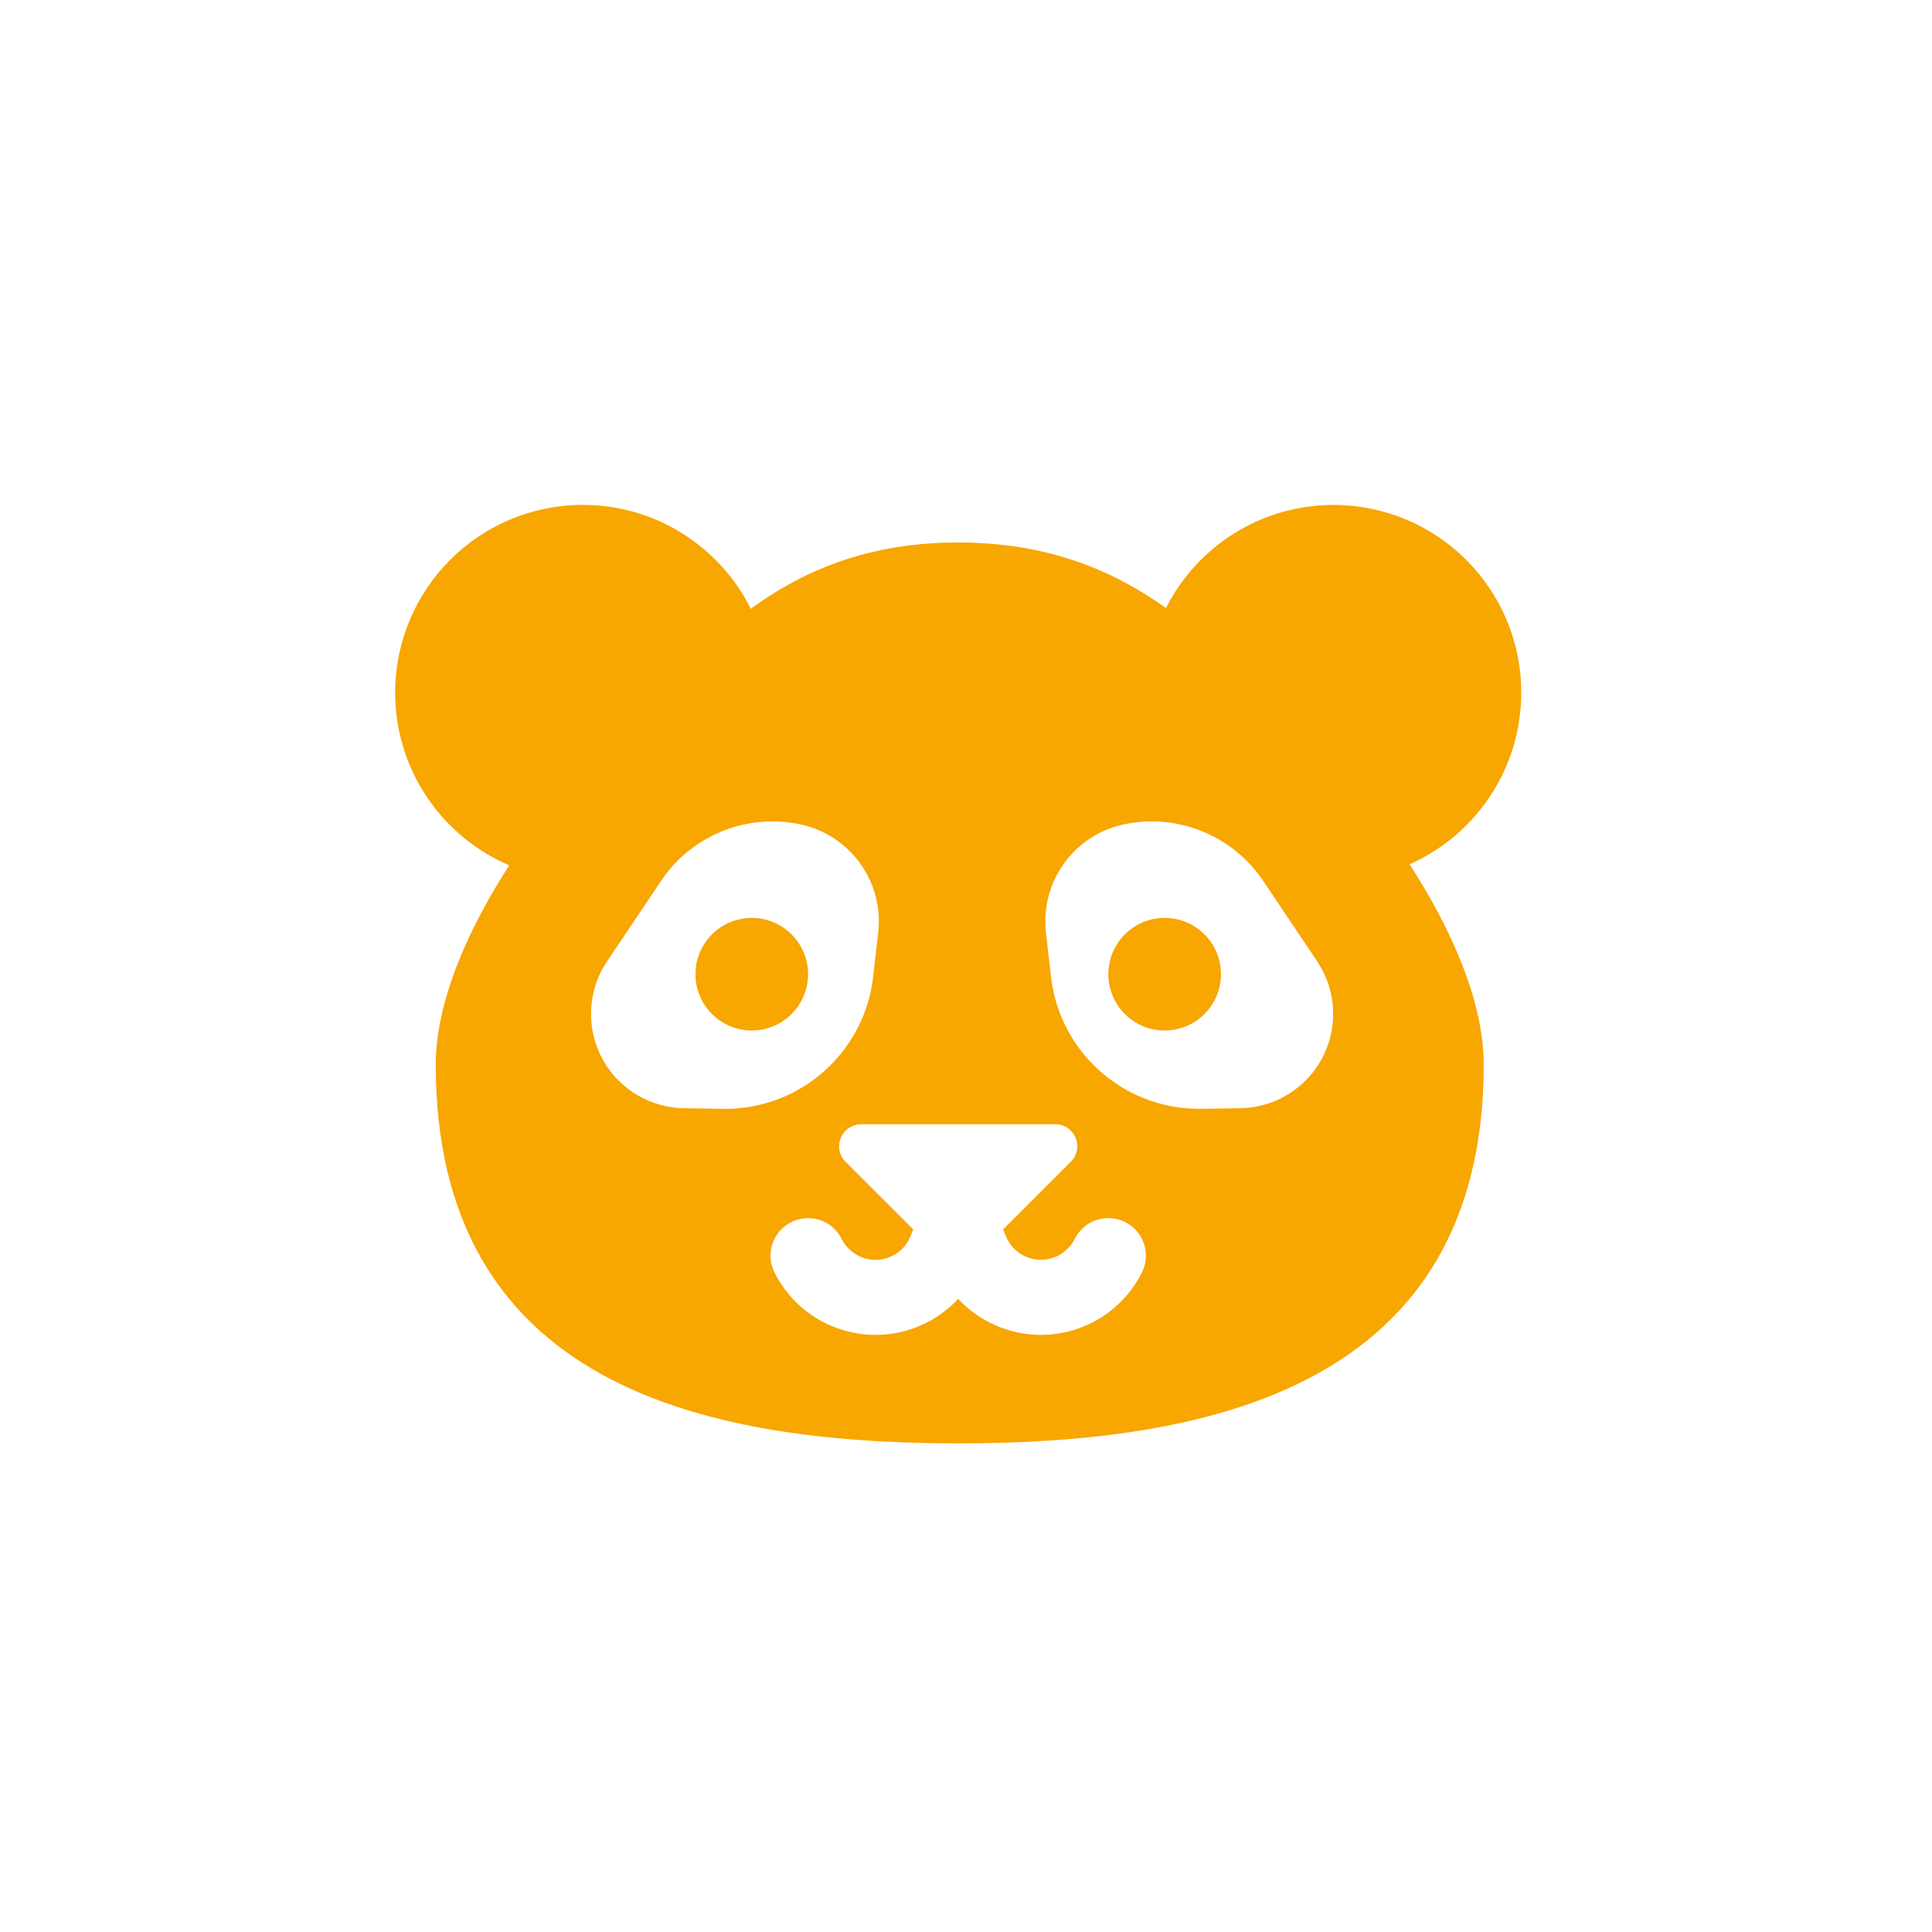 <svg width="88" height="88" viewBox="0 0 88 88" xmlns="http://www.w3.org/2000/svg"><title>动物园</title><path d="M60.742 23c4.72 0 8.548 3.827 8.548 8.55 0 3.488-2.09 6.49-5.086 7.817 1.892 2.92 3.377 6.248 3.377 9.117 0 14.763-12.604 17.26-23.935 17.26l-.34-.002c-11.24-.05-23.458-2.642-23.458-17.258 0-2.853 1.468-6.16 3.346-9.07C20.14 38.108 18 35.078 18 31.548c0-4.723 3.827-8.55 8.548-8.55 3.35 0 6.248 1.926 7.65 4.73 2.254-1.643 5.094-2.926 9.008-3.015l.44-.005c4.114 0 7.1 1.3 9.463 2.987C54.516 24.91 57.405 23 60.74 23zM48.07 51.21h-8.85c-.265 0-.52.106-.706.293-.36.36-.39.928-.084 1.32l.083.095L41.597 56l-.12.3-.084.182c-.41.76-1.335 1.106-2.156.778-.343-.138-.63-.38-.824-.692l-.077-.138-.1-.173c-.468-.717-1.41-.984-2.194-.592-.845.423-1.187 1.45-.765 2.294.564 1.126 1.52 2.007 2.69 2.474 2.03.813 4.273.24 5.678-1.272 1.405 1.51 3.647 2.085 5.678 1.272 1.17-.467 2.127-1.348 2.69-2.475.422-.845.08-1.872-.764-2.295-.74-.37-1.617-.154-2.108.47l-.088.122-.1.173-.076.138c-.193.31-.482.554-.825.692-.772.31-1.636.02-2.077-.65l-.078-.128-.086-.183-.12-.3 3.085-3.082c.187-.188.293-.442.293-.707 0-.552-.448-1-1-1zM30.26 39.91l-.147.21-2.46 3.665-.12.187c-1.17 1.95-.62 4.495 1.29 5.777.613.412 1.32.658 2.055.716l.276.013 1.772.028h.237c3.303-.064 6.084-2.505 6.576-5.77l.03-.242.232-2.013.02-.217c.15-2.234-1.37-4.256-3.582-4.72-2.352-.492-4.767.44-6.18 2.365zm20.944-2.365c-2.213.464-3.73 2.486-3.58 4.72l.018.216.23 2.012c.39 3.387 3.225 5.946 6.61 6.01l.236.002 1.773-.028c.832-.012 1.64-.266 2.33-.73 1.91-1.28 2.462-3.827 1.29-5.776l-.117-.187-2.46-3.665c-1.39-2.066-3.892-3.085-6.33-2.575zm-16.962 4.264c1.416 0 2.564 1.148 2.564 2.565 0 1.416-1.148 2.564-2.564 2.564-1.416 0-2.565-1.148-2.565-2.564 0-1.417 1.15-2.565 2.565-2.565zm18.806 0c1.417 0 2.565 1.148 2.565 2.565 0 1.416-1.148 2.564-2.565 2.564-1.416 0-2.564-1.148-2.564-2.564 0-1.417 1.148-2.565 2.564-2.565z" fill="#F8A600" fill-rule="evenodd"/></svg>